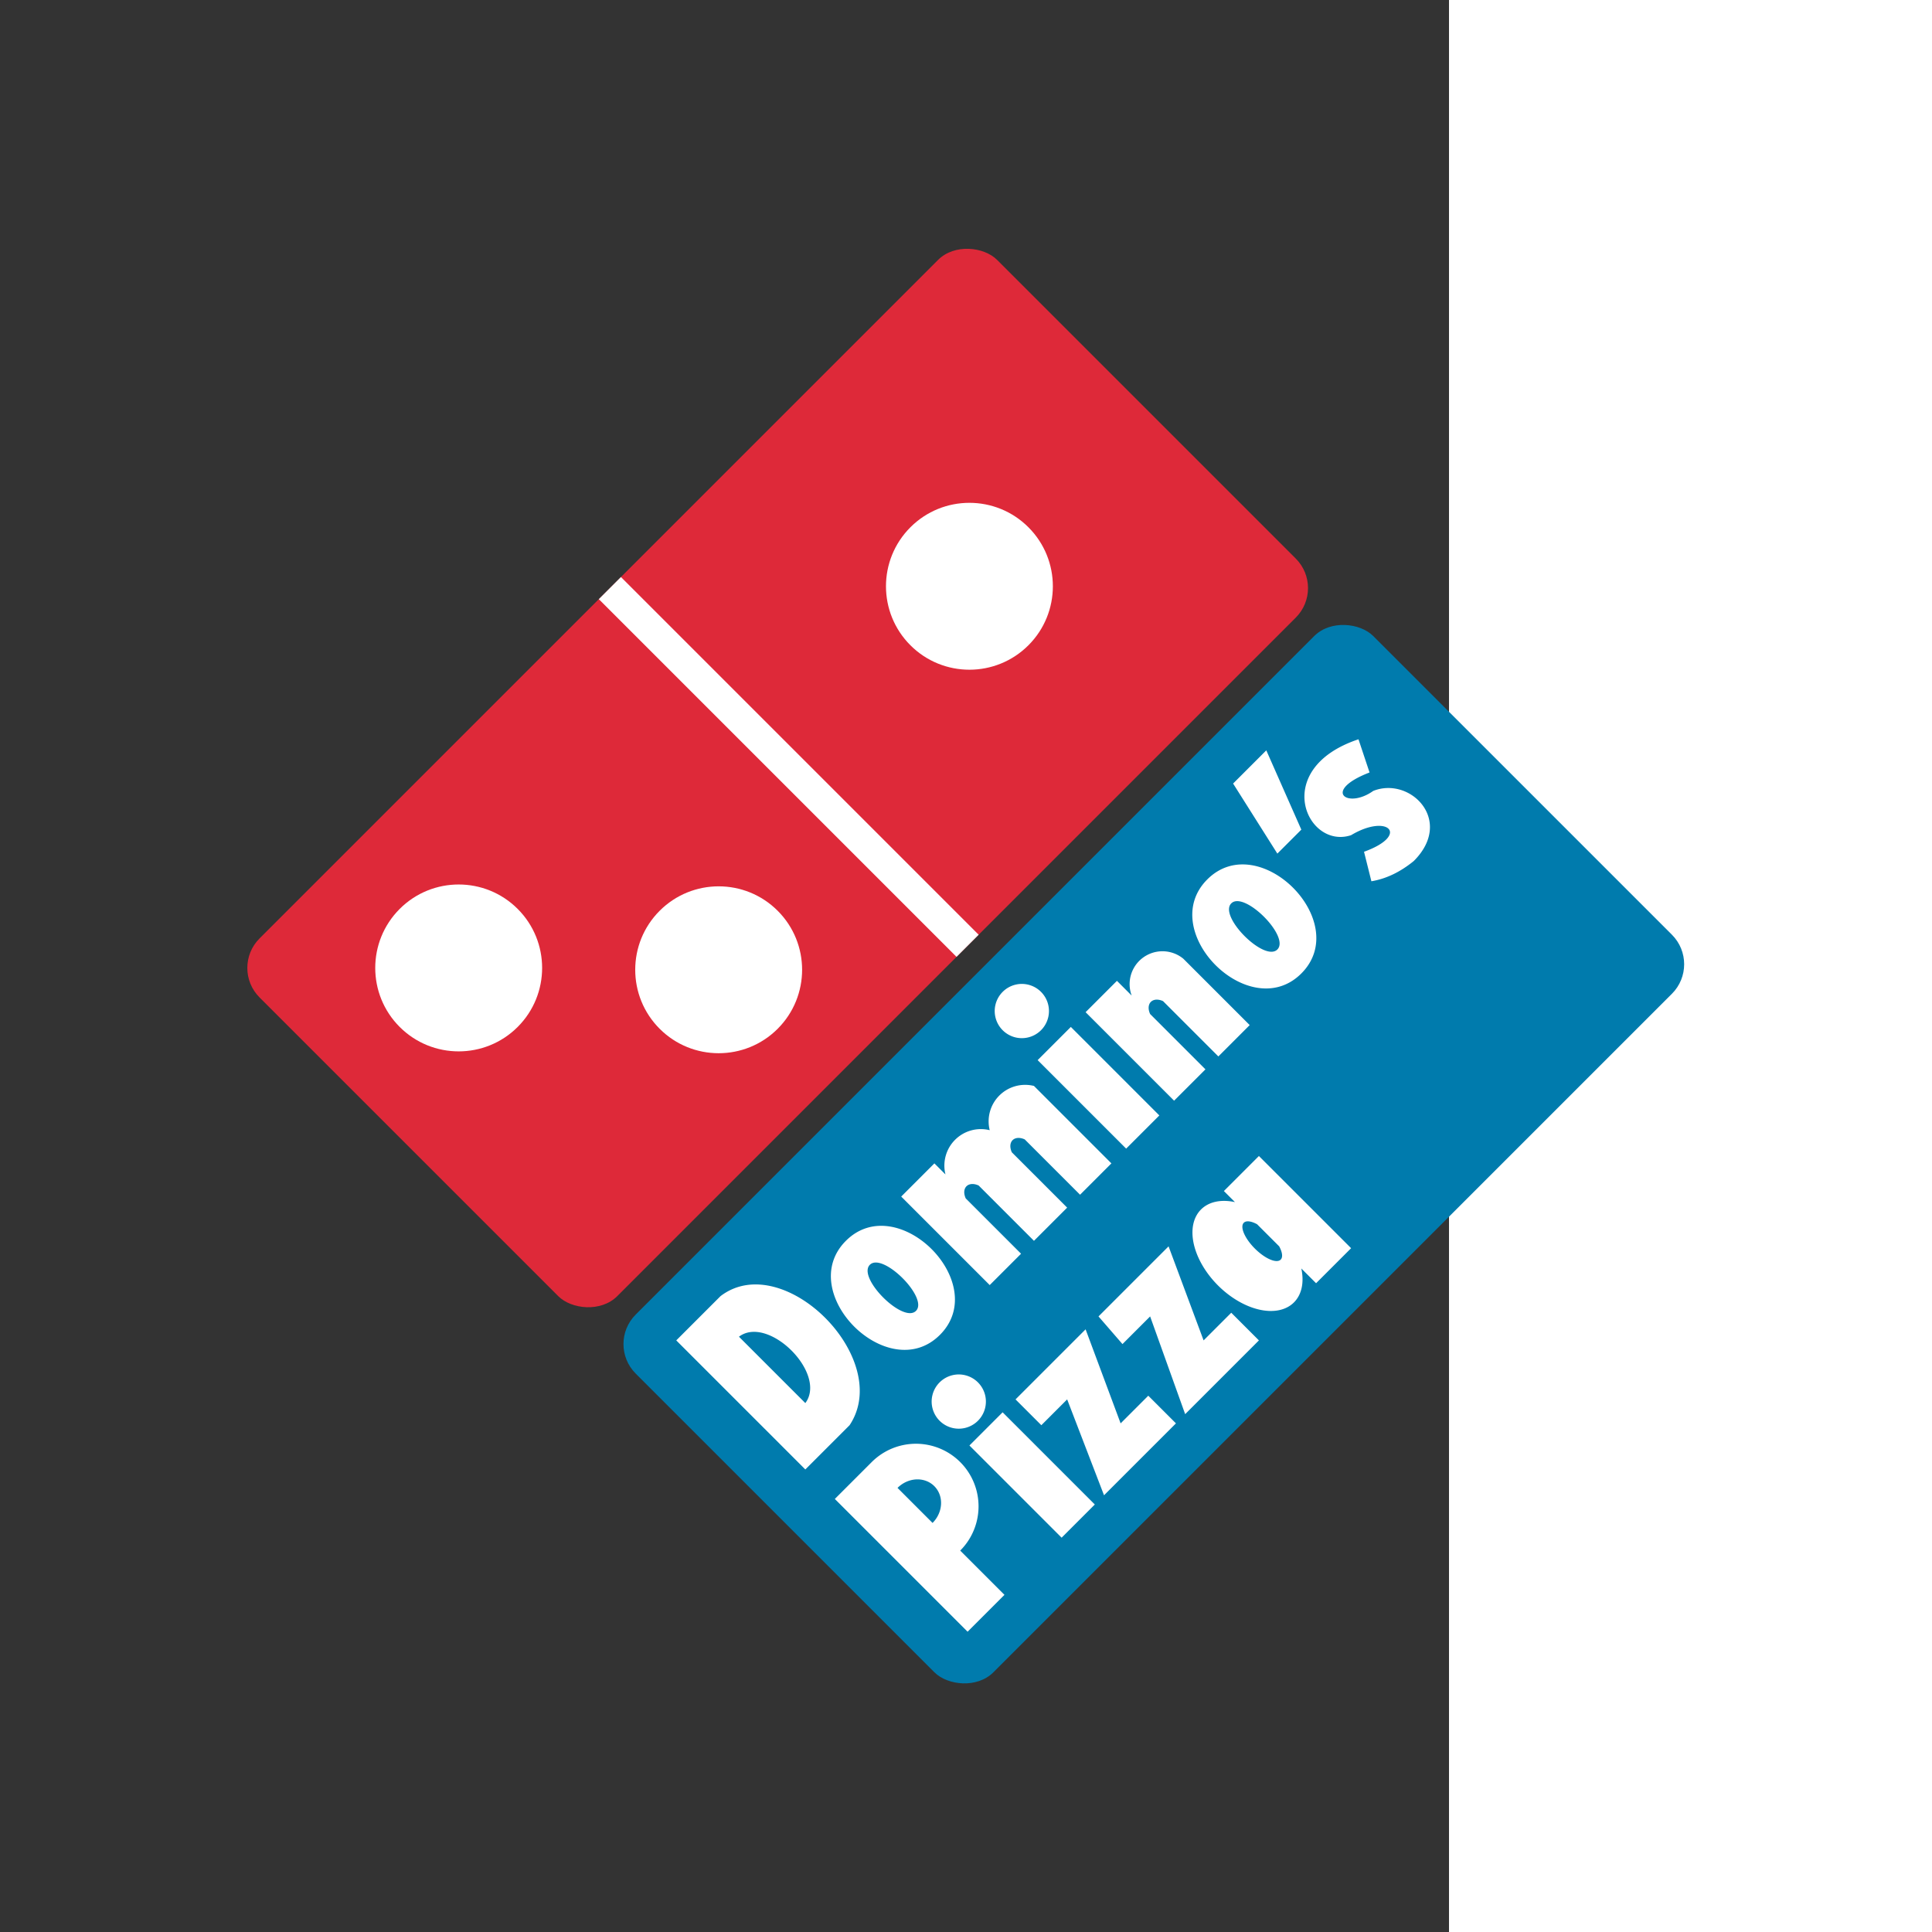 <svg xmlns:rdf="http://www.w3.org/1999/02/22-rdf-syntax-ns#" xmlns="http://www.w3.org/2000/svg" height="5e3" viewBox="1 2 100 133.333" width="5e3" version="1.1" preserveAspectRatio="xMinYMin meet" xmlns:cc="http://creativecommons.org/ns#" xmlns:dc="http://purl.org/dc/elements/1.1/">
<rect x="1" y="2" width="100" height="133.333" fill="#333333" stroke="none"/>
<desc>A representation of the Domino&apos;s Pizza trademark logo.
This representation is dedicated to the public domain by the author:
http://creativecommons.org/licenses/publicdomain</desc>
<g transform="matrix(.509 -.509 .509 .509 -8.524 94.2)">
<rect rx="4" height="48.5" width="100" y="-0" x="49.902" fill="#de2939"/>
<g fill="#fff">
<circle cy="15.5" cx="65.402" r="8"/>
<circle cy="33.25" cx="82.902" r="8"/>
<circle cy="24.25" cx="125.9" r="8"/>
<rect height="48.5" width="3" y="-0" x="99.902"/>
</g>
<rect rx="4" height="48.5" width="100" y="51" x="49.902" fill="#007bad"/>
<path fill-rule="evenodd" fill="#fff" d="m54.902 73v-17.5h6c7.5 1 7.5 16 0 17.5zm4.5-13.5v9c3.5-0.5 3.5-8.5 0-9m13.75 0.75c7 0 7 12.75 0 12.75s-7-12.75 0-12.75zm0 3.25c1.75 0 1.75 6.25 0 6.25s-1.75-6.25 0-6.25zm6.75-2.5h4.5v1.5a3.5 3.5 0 0 1 6 0 3.5 3.5 0 0 1 6 0v10.5h-4.25v-7.5a1 1.5 0 0 0 -1.75 0v7.5h-4.5v-7.5a1 1.5 0 0 0 -1.75 0v7.5h-4.25zm18.5 0h4.5v12h-4.5zm2.25-7a2.6 2.6 0 1 0 0.01 0m4.24 7h4.25v2a3.15 3.15 0 0 1 6 1v9h-4.25v-7.5a1 1.5 0 0 0 -1.75 0v7.5h-4.25zm17.25-0.75c7 0 7 12.75 0 12.75s-7-12.75 0-12.75zm0 3.25c1.75 0 1.75 6.25 0 6.25s-1.75-6.25 0-6.25zm8.25-8h4.5l-3 7.75h-3.25zm10 8.5c-4.5-2-4 1-1 1.5 3.5 1.5 3.5 7.5-2 7.5q-2.5-0.25-4.25-1.5l1.5-2.5c4.25 2 4.25-1 0.25-2-4-2-1-10 7-6zm-80.5 31h-5v-18h5a6 6 0 0 1 0 12zm0-14.5a2.612 2.375 0 0 1 0 4.75zm7.75 2h4.5v12.5h-4.5zm2.25-6.3a2.6 2.6 0 1 0 0.01 0m3.99 6.3h9.5l-4 8.75h3.75v3.75h-9.75l4-9h-3.5zm11.25 0h9.5l-4 8.75h3.75v3.75h-10l4.25-9h-3.75zm17 10.5a4 6.3 0 1 1 0 -9v-1.5h4.75v12.5h-4.75zm0-3a1 2.5 0 1 1 0 -3z"/>
</g>
</svg>
